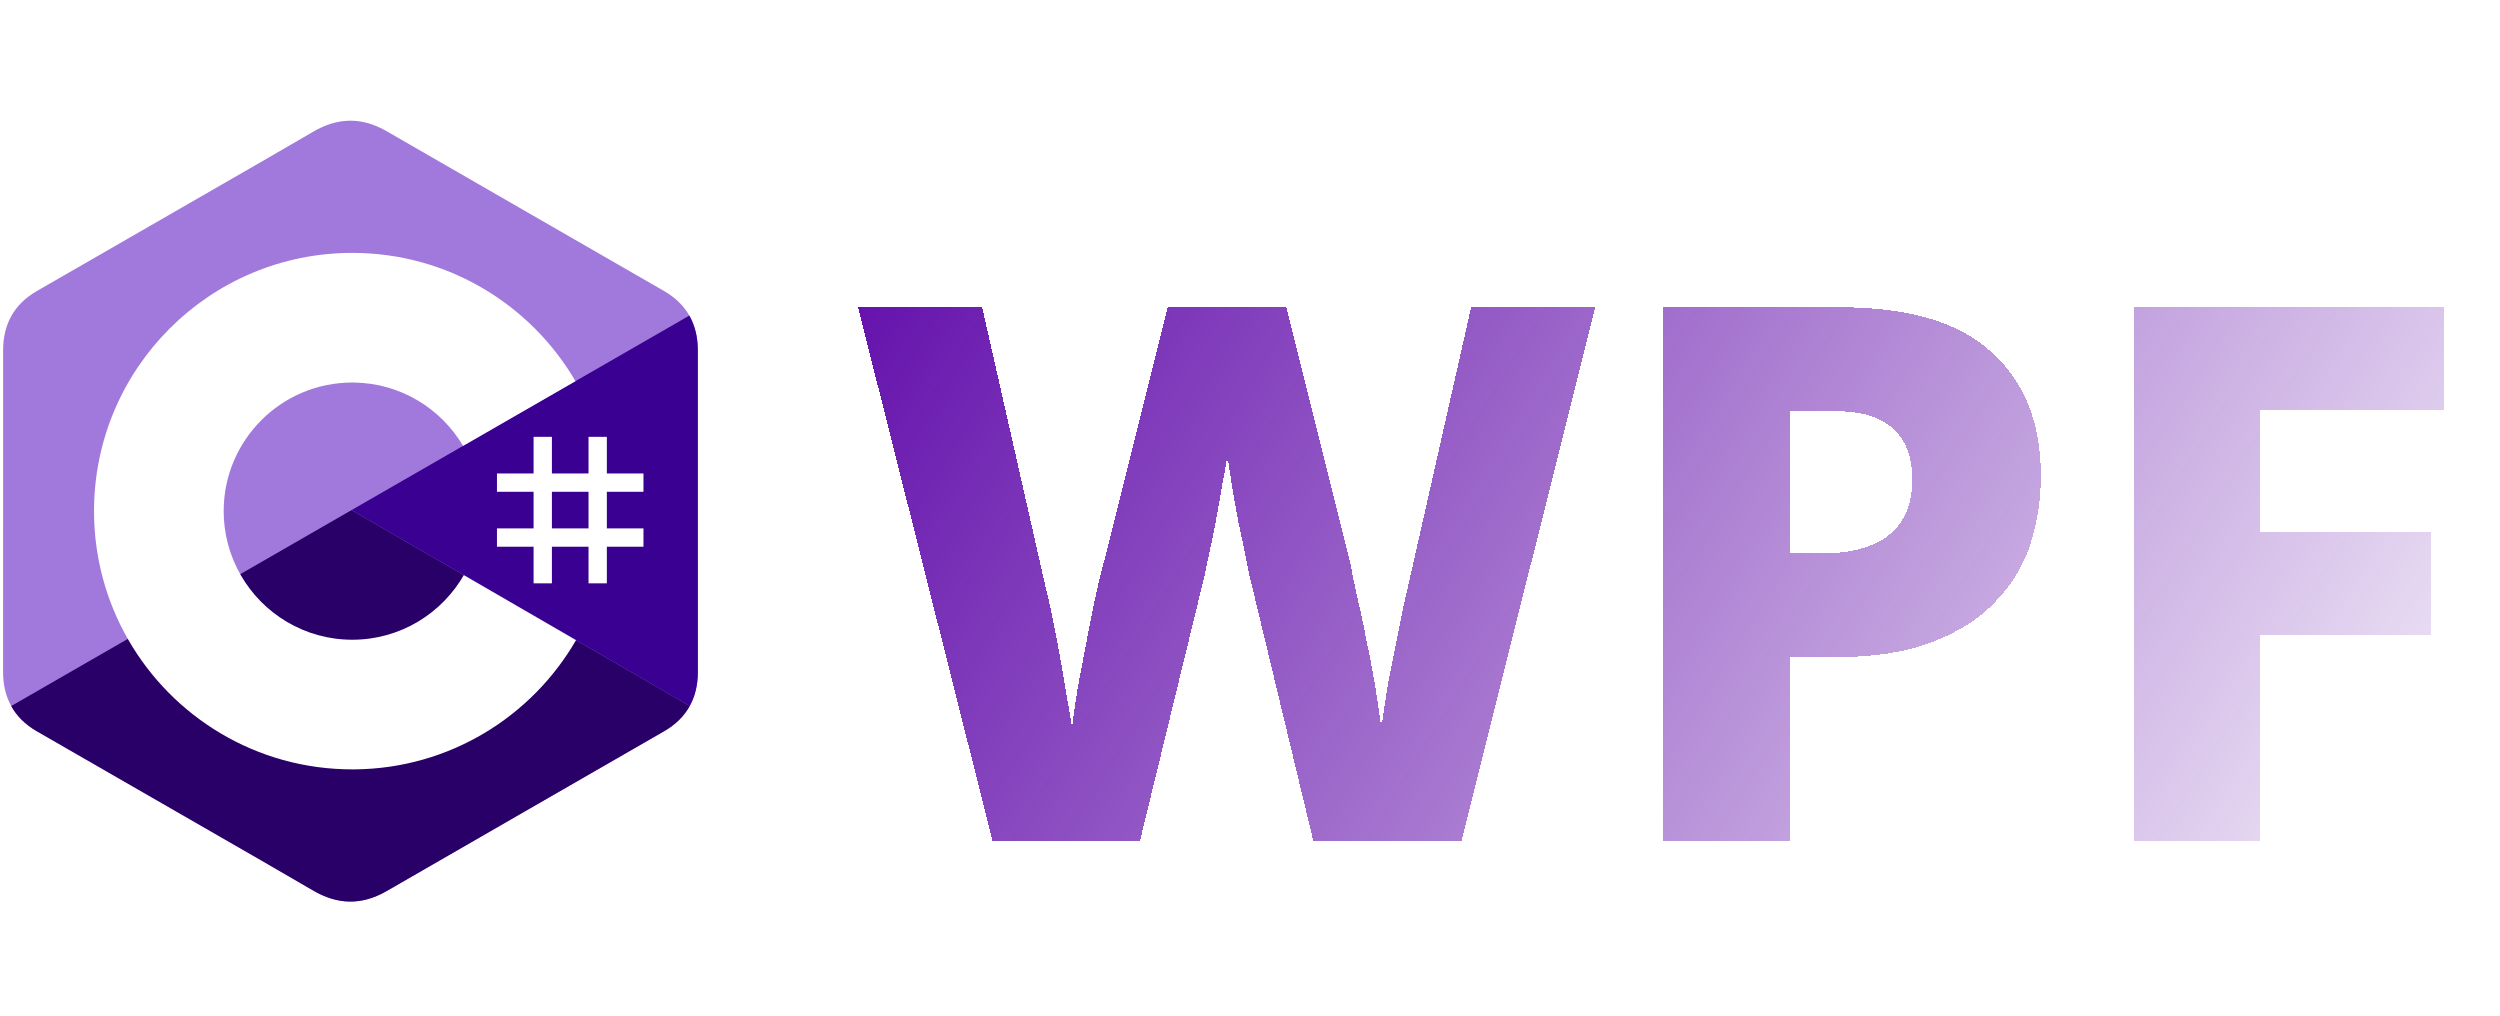 <svg width="214" height="87" viewBox="0 0 214 87" fill="none" xmlns="http://www.w3.org/2000/svg">
<g clip-path="url(#clip0_1_11)">
<path d="M59.733 29.984C59.733 28.86 59.492 27.867 59.006 27.015C58.529 26.176 57.814 25.474 56.855 24.918C48.937 20.353 41.012 15.802 33.097 11.232C30.963 10 28.895 10.045 26.776 11.295C23.625 13.153 7.847 22.192 3.146 24.916C1.209 26.037 0.267 27.752 0.267 29.982C0.264 39.163 0.267 48.344 0.264 57.525C0.264 58.624 0.494 59.598 0.959 60.437C1.437 61.301 2.162 62.023 3.143 62.591C7.845 65.314 23.625 74.353 26.776 76.212C28.895 77.462 30.963 77.507 33.098 76.275C41.013 71.704 48.939 67.153 56.857 62.588C57.839 62.02 58.564 61.298 59.041 60.435C59.505 59.596 59.736 58.622 59.736 57.522C59.736 57.522 59.736 39.165 59.733 29.984Z" fill="#A179DC"/>
<path d="M30.091 43.664L0.959 60.437C1.437 61.301 2.162 62.023 3.143 62.591C7.845 65.314 23.625 74.353 26.776 76.212C28.895 77.462 30.963 77.507 33.098 76.275C41.013 71.704 48.939 67.153 56.857 62.588C57.839 62.02 58.564 61.298 59.041 60.435L30.091 43.664Z" fill="#280068"/>
<path d="M59.733 29.984C59.733 28.86 59.492 27.867 59.006 27.015L30.091 43.664L59.041 60.435C59.505 59.596 59.736 58.622 59.736 57.522C59.736 57.522 59.736 39.165 59.733 29.984" fill="#390091"/>
<path d="M47.243 37.393V40.529H50.378V37.393H51.946V40.529H55.081V42.096H51.946V45.231H55.081V46.799H51.946V49.934H50.378V46.799H47.243V49.934H45.675V46.799H42.54V45.231H45.675V42.096H42.54V40.529H45.675V37.393H47.243ZM50.378 42.096H47.243V45.231H50.378V42.096Z" fill="white"/>
<path d="M30.155 21.647C38.333 21.647 45.473 26.088 49.297 32.69L49.26 32.627L39.638 38.167C37.742 34.957 34.267 32.791 30.28 32.746L30.155 32.745C24.076 32.745 19.147 37.674 19.147 43.753C19.145 45.669 19.646 47.552 20.599 49.215C22.496 52.527 26.063 54.761 30.155 54.761C34.272 54.761 37.859 52.498 39.747 49.151L39.701 49.231L49.308 54.797C45.526 61.342 38.484 65.77 30.401 65.858L30.155 65.859C21.951 65.859 14.791 61.391 10.976 54.754C9.114 51.514 8.049 47.758 8.049 43.753C8.049 31.545 17.946 21.647 30.155 21.647L30.155 21.647Z" fill="white"/>
</g>
<g filter="url(#filter0_d_1_11)">
<path d="M136.552 22.304L125.096 68H112.424L107.112 45.92C106.984 45.451 106.835 44.768 106.664 43.872C106.493 42.933 106.28 41.909 106.024 40.8C105.811 39.648 105.619 38.56 105.448 37.536C105.277 36.469 105.149 35.616 105.064 34.976C104.979 35.616 104.829 36.469 104.616 37.536C104.445 38.56 104.253 39.648 104.04 40.8C103.827 41.909 103.613 42.933 103.4 43.872C103.229 44.768 103.08 45.451 102.952 45.92L97.576 68H84.968L73.448 22.304H84.072L89.512 46.304C89.683 46.944 89.875 47.797 90.088 48.864C90.301 49.888 90.515 50.997 90.728 52.192C90.941 53.344 91.133 54.475 91.304 55.584C91.517 56.651 91.667 57.568 91.752 58.336C91.88 57.312 92.051 56.139 92.264 54.816C92.52 53.493 92.776 52.149 93.032 50.784C93.288 49.419 93.544 48.139 93.8 46.944C94.056 45.749 94.291 44.789 94.504 44.064L99.944 22.304H110.12L115.56 44.064C115.688 44.789 115.88 45.749 116.136 46.944C116.435 48.139 116.712 49.44 116.968 50.848C117.267 52.213 117.523 53.557 117.736 54.88C117.949 56.203 118.12 57.355 118.248 58.336C118.376 57.269 118.568 55.989 118.824 54.496C119.123 52.96 119.421 51.445 119.72 49.952C120.019 48.416 120.275 47.221 120.488 46.368L125.928 22.304H136.552ZM157.544 22.304C163.389 22.304 167.699 23.584 170.472 26.144C173.288 28.661 174.696 32.181 174.696 36.704C174.696 38.752 174.397 40.715 173.8 42.592C173.203 44.427 172.2 46.069 170.792 47.52C169.427 48.971 167.613 50.123 165.352 50.976C163.133 51.829 160.381 52.256 157.096 52.256H153.256V68H142.376V22.304H157.544ZM157.16 31.2H153.256V43.36H156.136C157.629 43.36 158.931 43.147 160.04 42.72C161.192 42.293 162.088 41.611 162.728 40.672C163.368 39.733 163.688 38.517 163.688 37.024C163.688 35.147 163.155 33.717 162.088 32.736C161.021 31.712 159.379 31.2 157.16 31.2ZM193.441 68H182.689V22.304H209.249V31.136H193.441V41.504H208.097V50.336H193.441V68Z" fill="url(#paint0_linear_1_11)" shape-rendering="crispEdges"/>
</g>
<defs>
<filter id="filter0_d_1_11" x="69.448" y="22.304" width="143.801" height="53.696" filterUnits="userSpaceOnUse" color-interpolation-filters="sRGB">
<feFlood flood-opacity="0" result="BackgroundImageFix"/>
<feColorMatrix in="SourceAlpha" type="matrix" values="0 0 0 0 0 0 0 0 0 0 0 0 0 0 0 0 0 0 127 0" result="hardAlpha"/>
<feOffset dy="4"/>
<feGaussianBlur stdDeviation="2"/>
<feComposite in2="hardAlpha" operator="out"/>
<feColorMatrix type="matrix" values="0 0 0 0 0 0 0 0 0 0 0 0 0 0 0 0 0 0 0.25 0"/>
<feBlend mode="normal" in2="BackgroundImageFix" result="effect1_dropShadow_1_11"/>
<feBlend mode="normal" in="SourceGraphic" in2="effect1_dropShadow_1_11" result="shape"/>
</filter>
<linearGradient id="paint0_linear_1_11" x1="73" y1="0" x2="213" y2="87" gradientUnits="userSpaceOnUse">
<stop stop-color="#5900A6"/>
<stop offset="1" stop-color="#5900A6" stop-opacity="0"/>
</linearGradient>
<clipPath id="clip0_1_11">
<rect width="60" height="67.507" fill="white" transform="translate(0 10)"/>
</clipPath>
</defs>
</svg>
